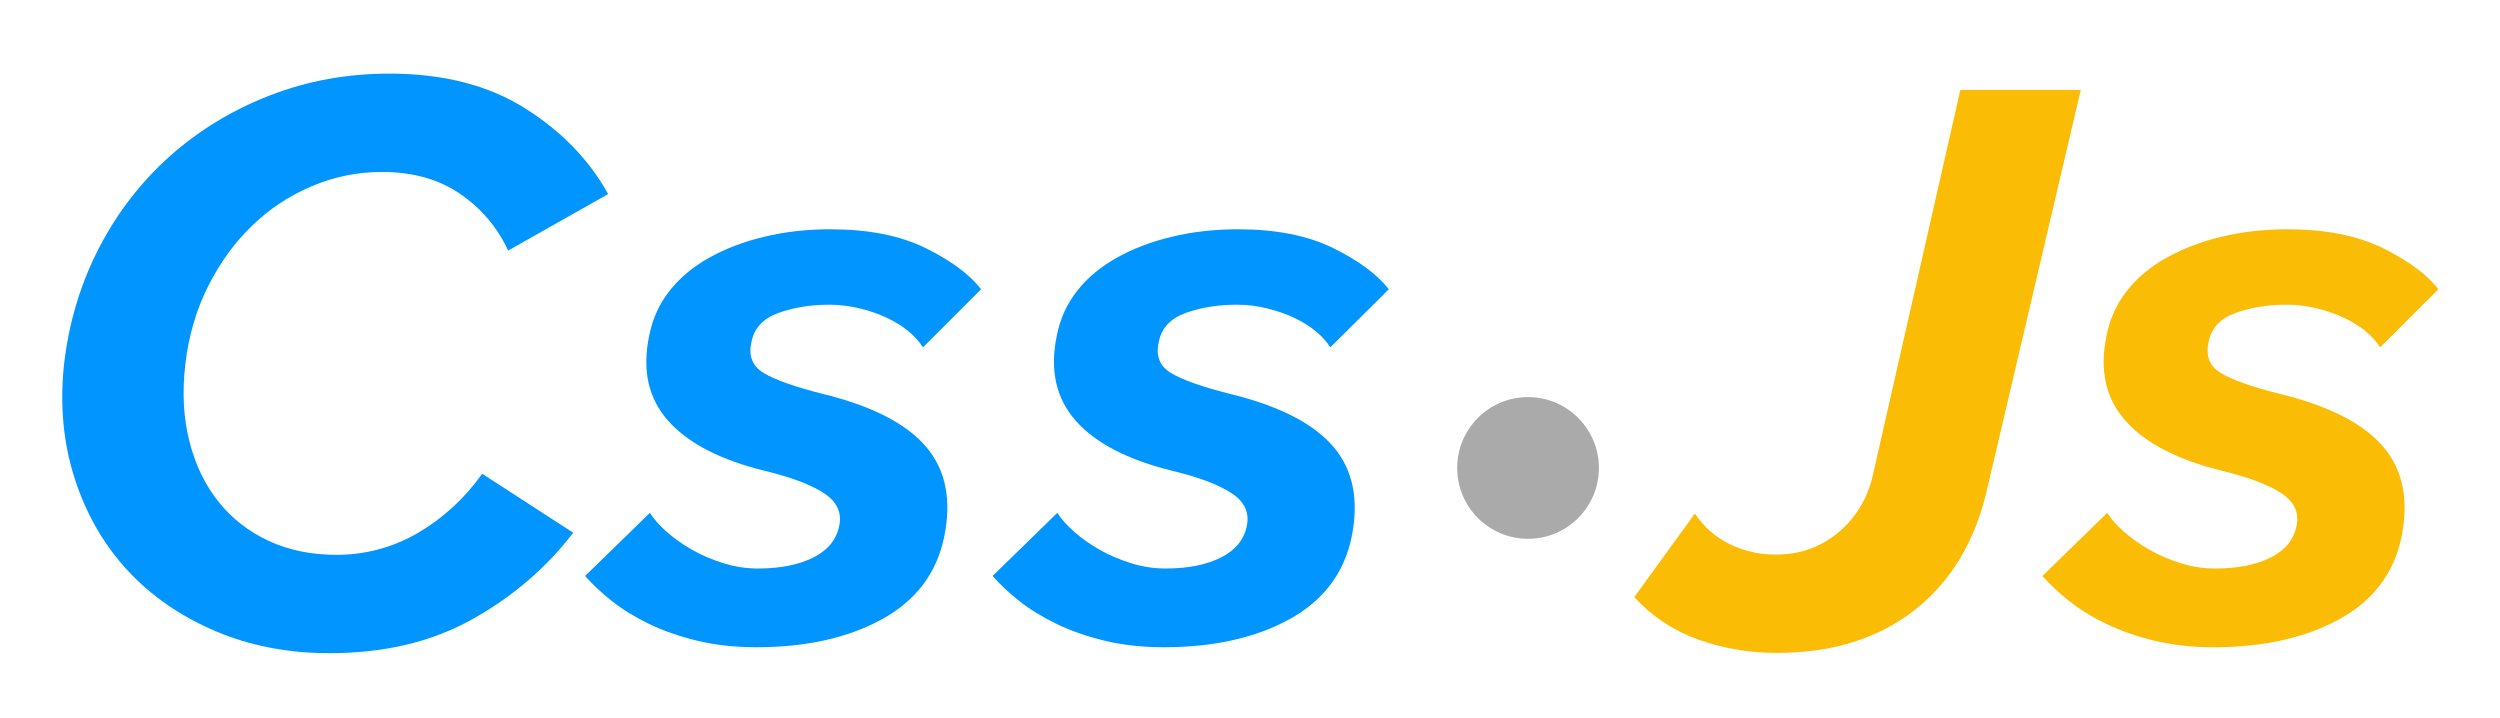 <?xml version="1.0" encoding="utf-8"?>
<!-- Generator: Adobe Illustrator 16.0.0, SVG Export Plug-In . SVG Version: 6.00 Build 0)  -->
<!DOCTYPE svg PUBLIC "-//W3C//DTD SVG 1.1//EN" "http://www.w3.org/Graphics/SVG/1.1/DTD/svg11.dtd">
<svg version="1.1" id="图层_1" xmlns="http://www.w3.org/2000/svg" xmlns:xlink="http://www.w3.org/1999/xlink" x="0px" y="0px"
	 width="181px" height="52px" viewBox="0 0 181 52" enable-background="new 0 0 181 52" xml:space="preserve">
<path fill="#0095FF" d="M36.79,18.14c-0.79-1.7-1.96-3.07-3.5-4.12s-3.42-1.57-5.64-1.57c-1.78,0-3.48,0.35-5.1,1.04
	c-1.62,0.69-3.07,1.65-4.33,2.88c-1.27,1.23-2.32,2.69-3.17,4.39s-1.39,3.56-1.63,5.58c-0.24,2.06-0.14,3.94,0.3,5.64
	c0.43,1.7,1.14,3.15,2.11,4.36c0.97,1.21,2.18,2.15,3.62,2.82c1.44,0.67,3.08,1.01,4.9,1.01c2.13,0,4.11-0.54,5.93-1.6
	c1.82-1.07,3.36-2.49,4.63-4.27l6.59,4.27c-1.94,2.53-4.37,4.62-7.3,6.26c-2.93,1.64-6.37,2.46-10.33,2.46
	c-3.01,0-5.77-0.53-8.28-1.6c-2.51-1.07-4.63-2.53-6.35-4.39s-3-4.07-3.83-6.65c-0.83-2.57-1.09-5.34-0.77-8.31
	c0.36-3.05,1.21-5.85,2.55-8.43s3.07-4.79,5.16-6.65c2.1-1.86,4.5-3.31,7.21-4.36c2.71-1.05,5.59-1.57,8.63-1.57
	c3.88,0,7.14,0.83,9.79,2.49s4.67,3.74,6.05,6.23L36.79,18.14z"/>
<path fill="#0095FF" d="M66.82,25.15c-0.24-0.39-0.58-0.78-1.04-1.16c-0.46-0.38-0.98-0.7-1.57-0.98c-0.59-0.28-1.25-0.51-1.96-0.68
	s-1.45-0.27-2.2-0.27c-1.35,0-2.57,0.2-3.68,0.59c-1.11,0.4-1.76,1.09-1.96,2.08c-0.24,1.03,0.06,1.79,0.89,2.28
	c0.83,0.5,2.26,1,4.27,1.51c3.56,0.87,6.05,2.15,7.48,3.83s1.86,3.87,1.3,6.56c-0.55,2.61-2.06,4.59-4.51,5.93
	c-2.45,1.34-5.48,2.02-9.08,2.02c-1.54,0-2.97-0.16-4.27-0.47c-1.31-0.32-2.47-0.72-3.5-1.22s-1.93-1.05-2.7-1.66
	s-1.41-1.22-1.93-1.81l4.69-4.57c0.28,0.44,0.68,0.89,1.21,1.37c0.54,0.47,1.15,0.91,1.84,1.3c0.69,0.4,1.45,0.72,2.29,0.98
	c0.83,0.26,1.66,0.38,2.49,0.38c1.62,0,2.96-0.27,4.01-0.8c1.05-0.53,1.67-1.29,1.87-2.29c0.2-0.95-0.16-1.73-1.07-2.34
	c-0.91-0.61-2.34-1.16-4.27-1.63c-3.24-0.79-5.59-2-7.03-3.62c-1.45-1.62-1.91-3.68-1.39-6.17c0.24-1.23,0.73-2.31,1.48-3.26
	c0.75-0.95,1.71-1.75,2.88-2.4c1.17-0.65,2.49-1.16,3.98-1.51c1.48-0.36,3.07-0.54,4.78-0.54c2.77,0,5.07,0.46,6.91,1.37
	s3.17,1.9,4,2.97L66.82,25.15z"/>
<path fill="#0095FF" d="M96.31,25.15c-0.24-0.39-0.58-0.78-1.04-1.16c-0.46-0.38-0.98-0.7-1.57-0.98c-0.59-0.28-1.25-0.51-1.96-0.68
	c-0.71-0.18-1.44-0.27-2.2-0.27c-1.35,0-2.57,0.2-3.68,0.59c-1.11,0.4-1.76,1.09-1.96,2.08c-0.24,1.03,0.06,1.79,0.89,2.28
	c0.83,0.5,2.25,1,4.27,1.51c3.56,0.87,6.05,2.15,7.48,3.83s1.86,3.87,1.31,6.56c-0.55,2.61-2.06,4.59-4.51,5.93
	c-2.45,1.34-5.48,2.02-9.08,2.02c-1.54,0-2.97-0.16-4.27-0.47c-1.31-0.32-2.47-0.72-3.5-1.22s-1.93-1.05-2.7-1.66
	s-1.41-1.22-1.93-1.81l4.69-4.57c0.28,0.44,0.68,0.89,1.22,1.37c0.53,0.47,1.15,0.91,1.84,1.3c0.69,0.4,1.46,0.72,2.29,0.98
	s1.66,0.38,2.49,0.38c1.62,0,2.96-0.27,4.01-0.8c1.05-0.53,1.67-1.29,1.87-2.29c0.2-0.95-0.16-1.73-1.07-2.34
	c-0.91-0.61-2.33-1.16-4.27-1.63c-3.24-0.79-5.59-2-7.03-3.62c-1.44-1.62-1.91-3.68-1.39-6.17c0.24-1.23,0.73-2.31,1.48-3.26
	c0.75-0.95,1.71-1.75,2.88-2.4c1.17-0.65,2.49-1.16,3.98-1.51c1.48-0.36,3.08-0.54,4.78-0.54c2.77,0,5.07,0.46,6.91,1.37
	s3.17,1.9,4.01,2.97L96.31,25.15z"/>
<path fill="#FBBC05" d="M143.84,35.53c-0.87,3.72-2.62,6.61-5.25,8.66c-2.63,2.05-5.94,3.08-9.94,3.08c-2.02,0-3.93-0.33-5.73-0.98
	c-1.8-0.65-3.33-1.67-4.6-3.06l4.39-6.05c0.63,0.95,1.46,1.68,2.49,2.2c1.03,0.51,2.15,0.77,3.38,0.77c1.74,0,3.24-0.54,4.51-1.6
	s2.1-2.43,2.49-4.09l6.35-27.95h8.72L143.84,35.53z"/>
<path fill="#FBBC05" d="M172.32,25.15c-0.24-0.39-0.58-0.78-1.04-1.16c-0.46-0.38-0.98-0.7-1.57-0.98
	c-0.59-0.28-1.25-0.51-1.96-0.68c-0.71-0.18-1.45-0.27-2.2-0.27c-1.34,0-2.57,0.2-3.68,0.59c-1.11,0.4-1.76,1.09-1.96,2.08
	c-0.24,1.03,0.06,1.79,0.89,2.28c0.83,0.5,2.25,1,4.27,1.51c3.56,0.87,6.05,2.15,7.48,3.83c1.43,1.68,1.86,3.87,1.31,6.56
	c-0.55,2.61-2.06,4.59-4.51,5.93c-2.45,1.34-5.48,2.02-9.08,2.02c-1.54,0-2.97-0.16-4.27-0.47s-2.47-0.72-3.5-1.22
	c-1.03-0.49-1.93-1.05-2.7-1.66s-1.41-1.22-1.93-1.81l4.69-4.57c0.28,0.44,0.68,0.89,1.22,1.37c0.53,0.47,1.15,0.91,1.84,1.3
	c0.69,0.4,1.45,0.72,2.28,0.98c0.83,0.26,1.66,0.38,2.49,0.38c1.62,0,2.96-0.27,4.01-0.8c1.05-0.53,1.67-1.29,1.87-2.29
	c0.2-0.95-0.16-1.73-1.07-2.34c-0.91-0.61-2.33-1.16-4.27-1.63c-3.24-0.79-5.59-2-7.03-3.62c-1.45-1.62-1.91-3.68-1.39-6.17
	c0.24-1.23,0.73-2.31,1.48-3.26s1.71-1.75,2.88-2.4c1.17-0.65,2.49-1.16,3.97-1.51c1.48-0.36,3.08-0.54,4.78-0.54
	c2.77,0,5.07,0.46,6.91,1.37s3.18,1.9,4.01,2.97L172.32,25.15z"/>
<circle fill="#aaa" cx="110.63" cy="33.88" r="5.13"/>
</svg>
